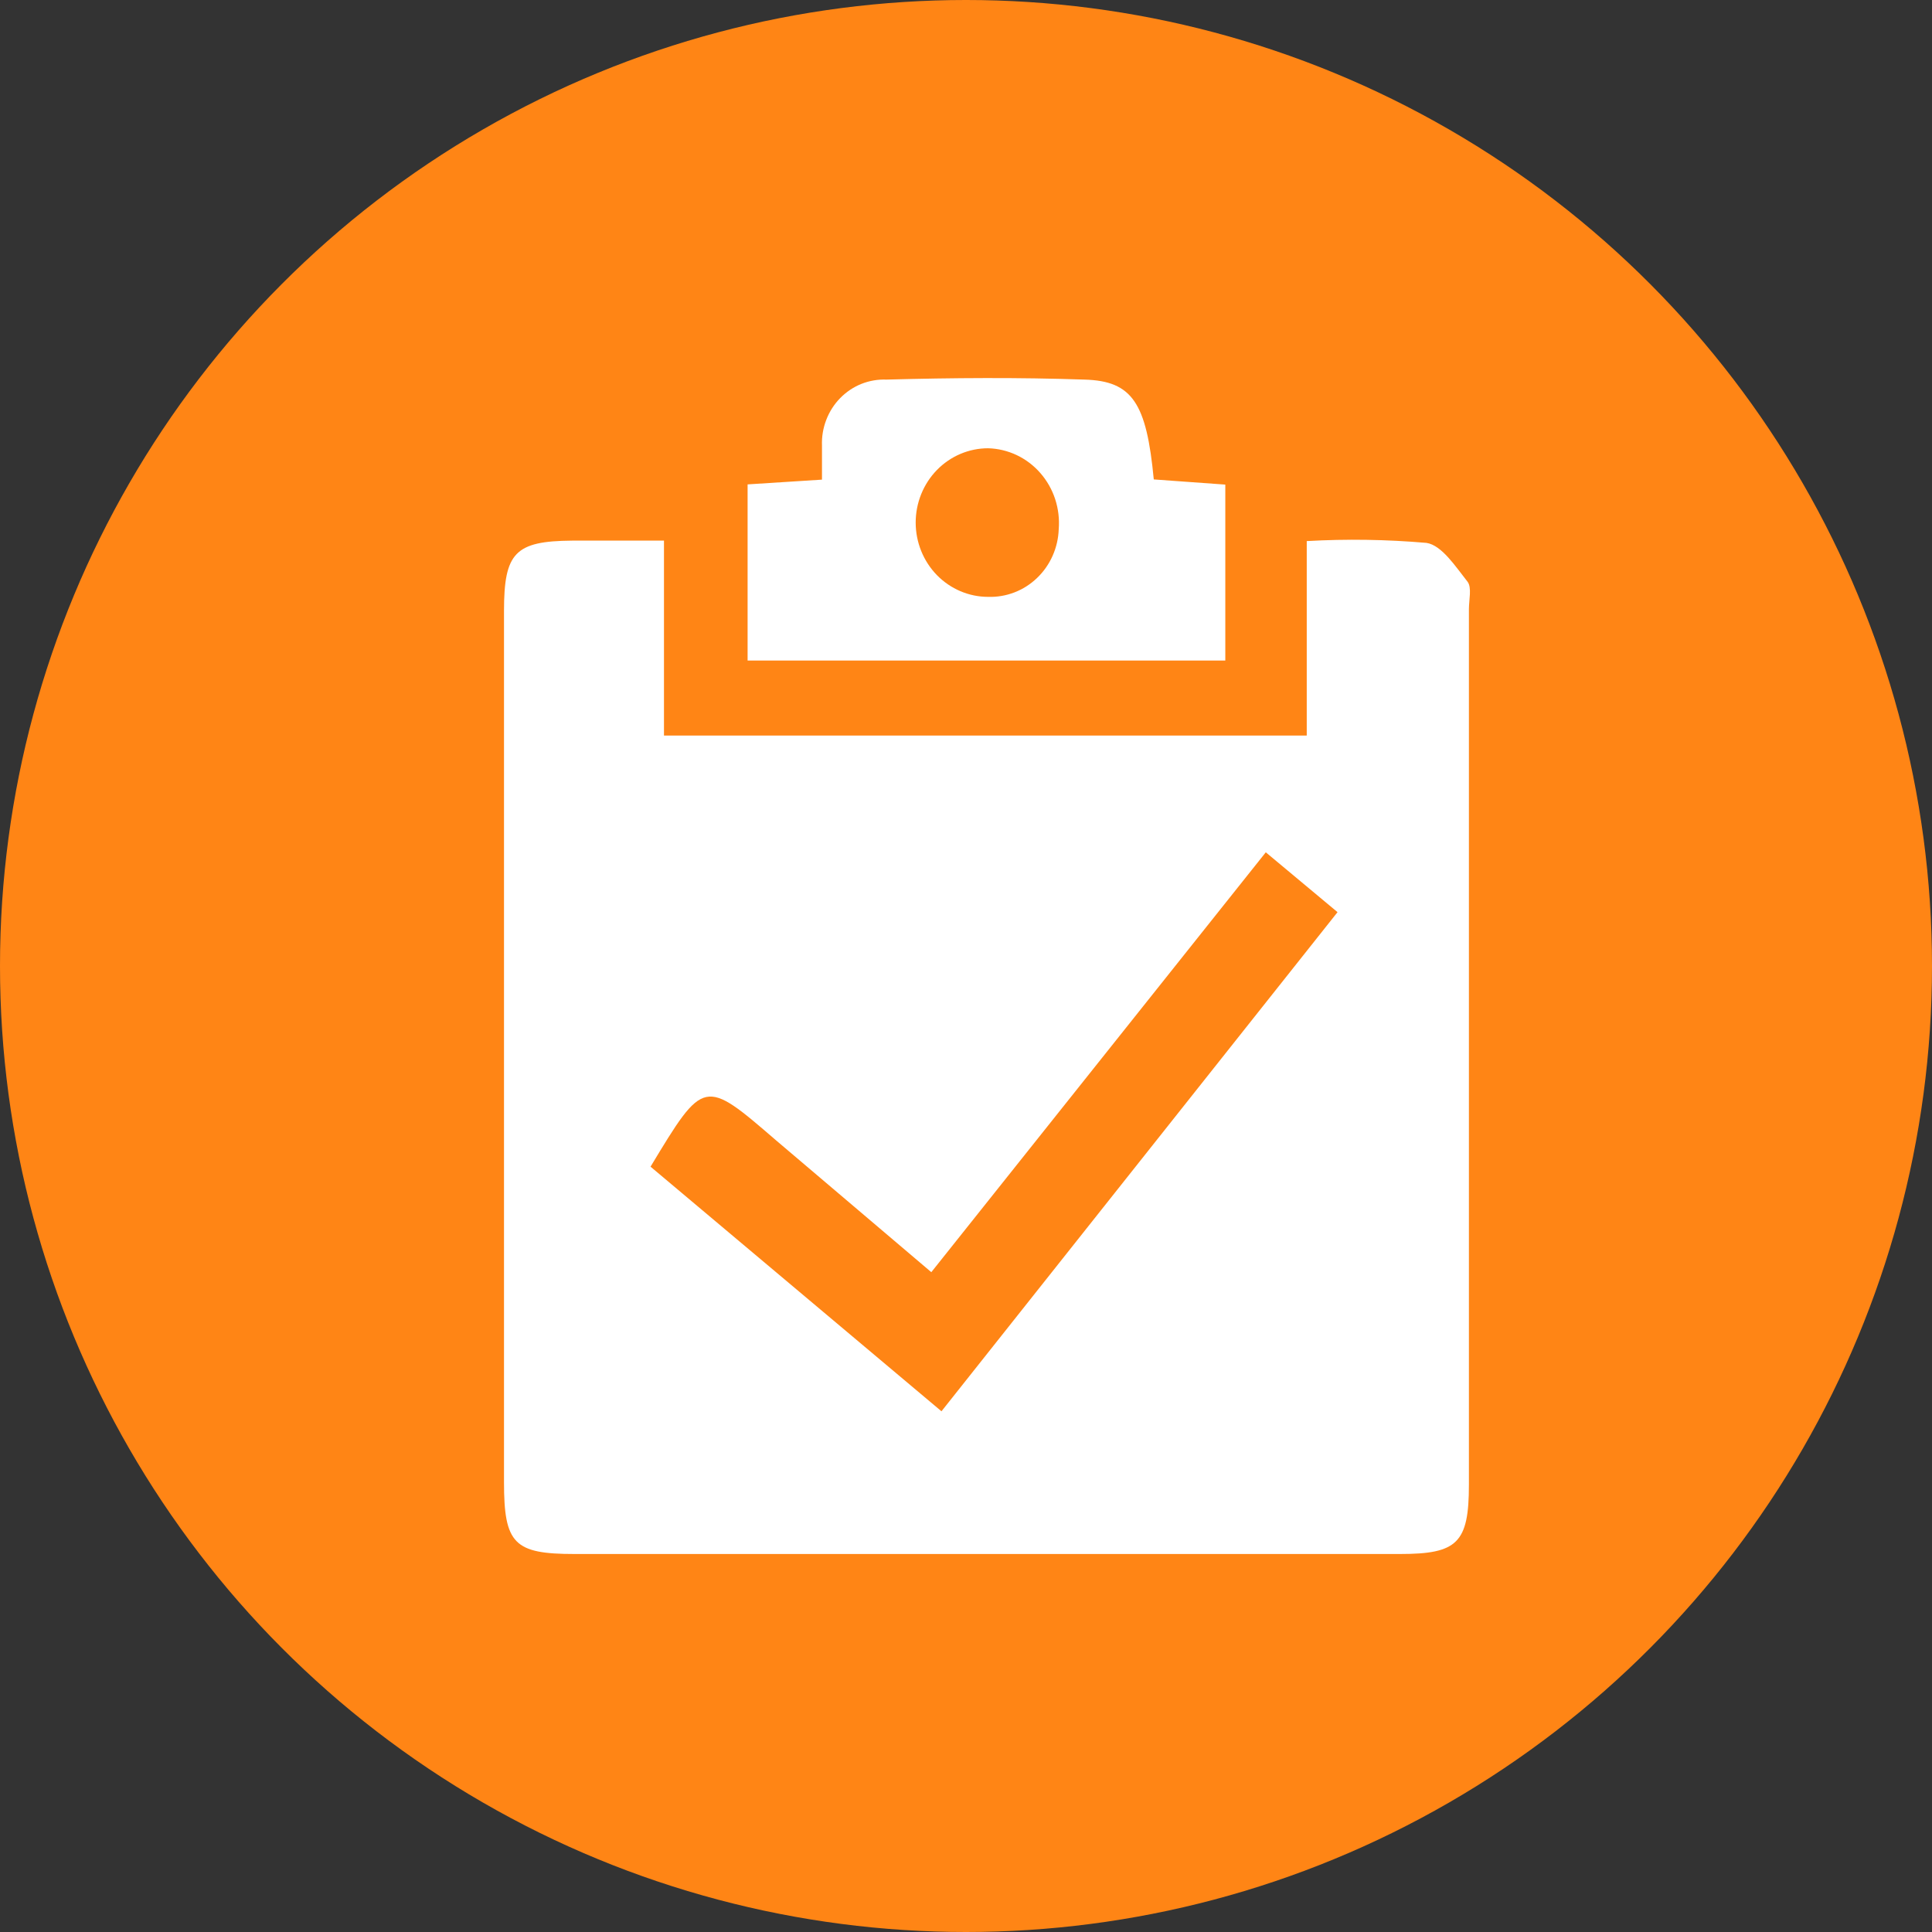 <svg width="46" height="46" viewBox="0 0 46 46" fill="none" xmlns="http://www.w3.org/2000/svg">
<rect x="0" y="0" width="46" height="46" fill="#333333" stroke="none"/>
<circle cx="23" cy="23" r="23" fill="#FF8515"/>
<g clip-path="url(#clip0_104_2)">
<path d="M15.809 12.872V17.513H31.113V12.883C32.062 12.829 33.015 12.844 33.963 12.926C34.329 12.98 34.66 13.496 34.942 13.851C35.047 13.991 34.974 14.281 34.974 14.507V35.35C34.974 36.737 34.701 37 33.334 37H13.677C12.241 37 12 36.758 12 35.29V14.544C12 13.157 12.267 12.883 13.619 12.872H15.809ZM15.489 27.778L22.416 33.602L31.846 21.718L30.138 20.293L22.174 30.29L18.481 27.154C16.762 25.67 16.762 25.67 15.489 27.778Z" fill="white"/>
<path d="M27.471 11.415L29.174 11.538V15.727H17.8V11.533L19.571 11.42C19.571 11.097 19.571 10.85 19.571 10.608C19.563 10.399 19.598 10.191 19.673 9.997C19.747 9.803 19.86 9.626 20.004 9.479C20.148 9.332 20.32 9.216 20.51 9.14C20.7 9.065 20.902 9.03 21.106 9.038C22.677 8.995 24.249 8.984 25.821 9.038C26.963 9.07 27.298 9.597 27.471 11.415ZM23.526 10.673C23.069 10.673 22.631 10.859 22.307 11.191C21.984 11.523 21.802 11.973 21.802 12.442C21.802 12.911 21.984 13.361 22.307 13.693C22.631 14.024 23.069 14.211 23.526 14.211C23.958 14.225 24.377 14.064 24.692 13.761C25.008 13.459 25.193 13.04 25.208 12.598C25.227 12.357 25.198 12.114 25.123 11.884C25.048 11.655 24.928 11.444 24.771 11.264C24.613 11.083 24.422 10.938 24.208 10.836C23.994 10.735 23.762 10.679 23.526 10.673Z" fill="white"/>
</g>
<defs>
<clipPath id="clip0_104_2">
<rect width="23" height="28" fill="white" transform="translate(12 9)"/>
</clipPath>
</defs>
</svg>

